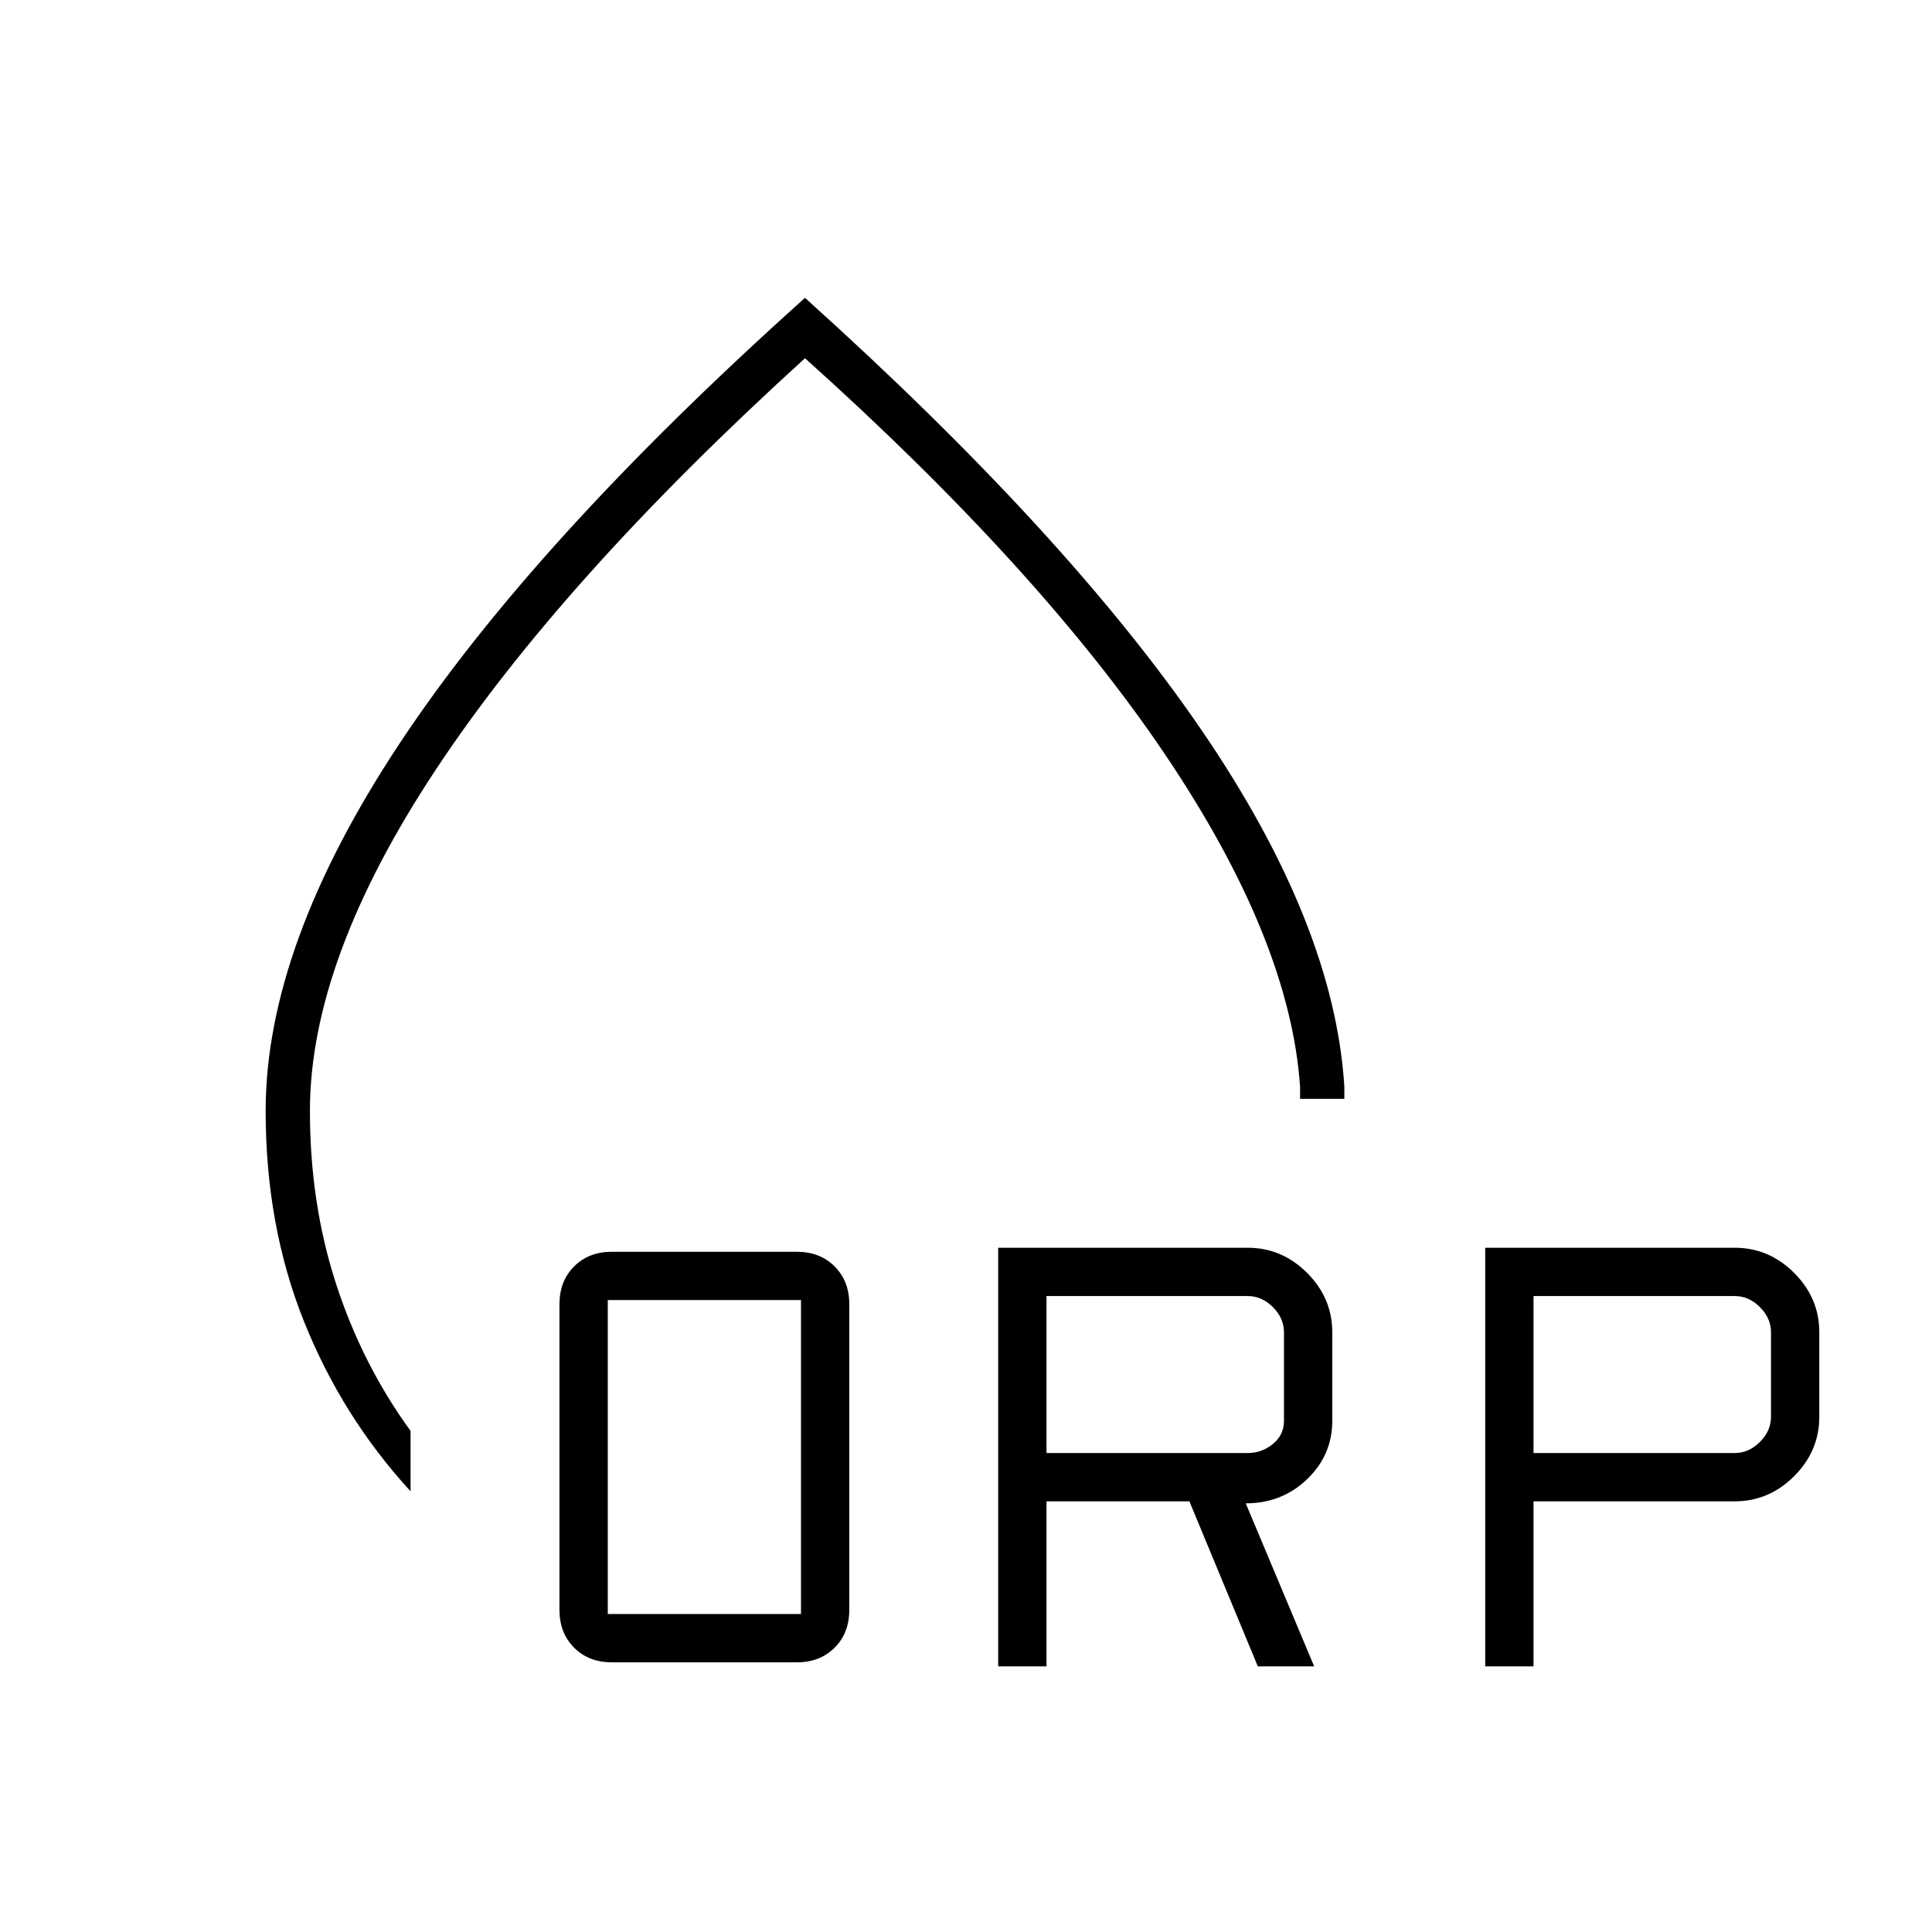 <svg xmlns="http://www.w3.org/2000/svg" width="48" height="48" viewBox="0 -960 960 960"><path d="M400-812q130 117 196.5 214T668-420v6h-22v-6q-5-73-67-165T400-782Q279-672 216.5-577.5T154-408q0 46 13 86t37 73v30q-34-37-53-84.5T132-408q0-82 66.5-182.5T400-812Zm0 297Zm-96 381q-11.45 0-18.725-7.275Q278-148.55 278-160v-152q0-11.45 7.275-18.725Q292.55-338 304-338h92q11.45 0 18.725 7.275Q422-323.45 422-312v152q0 11.45-7.275 18.725Q407.45-134 396-134h-92Zm-2-24h96v-156h-96v156Zm194 26v-208h124q17 0 29.5 12.5T662-298v44q0 17-12.5 29T619-213l34 81h-28l-34-82h-71v82h-24Zm242 0v-208h124q17 0 29.5 12.5T904-298v42q0 17-12.5 29.5T862-214H762v82h-24ZM520-238h100q7 0 12.5-4.5T638-254v-44q0-7-5.5-12.5T620-316H520v78Zm242 0h100q7 0 12.5-5.5T880-256v-42q0-7-5.5-12.5T862-316H762v78Z"/></svg>